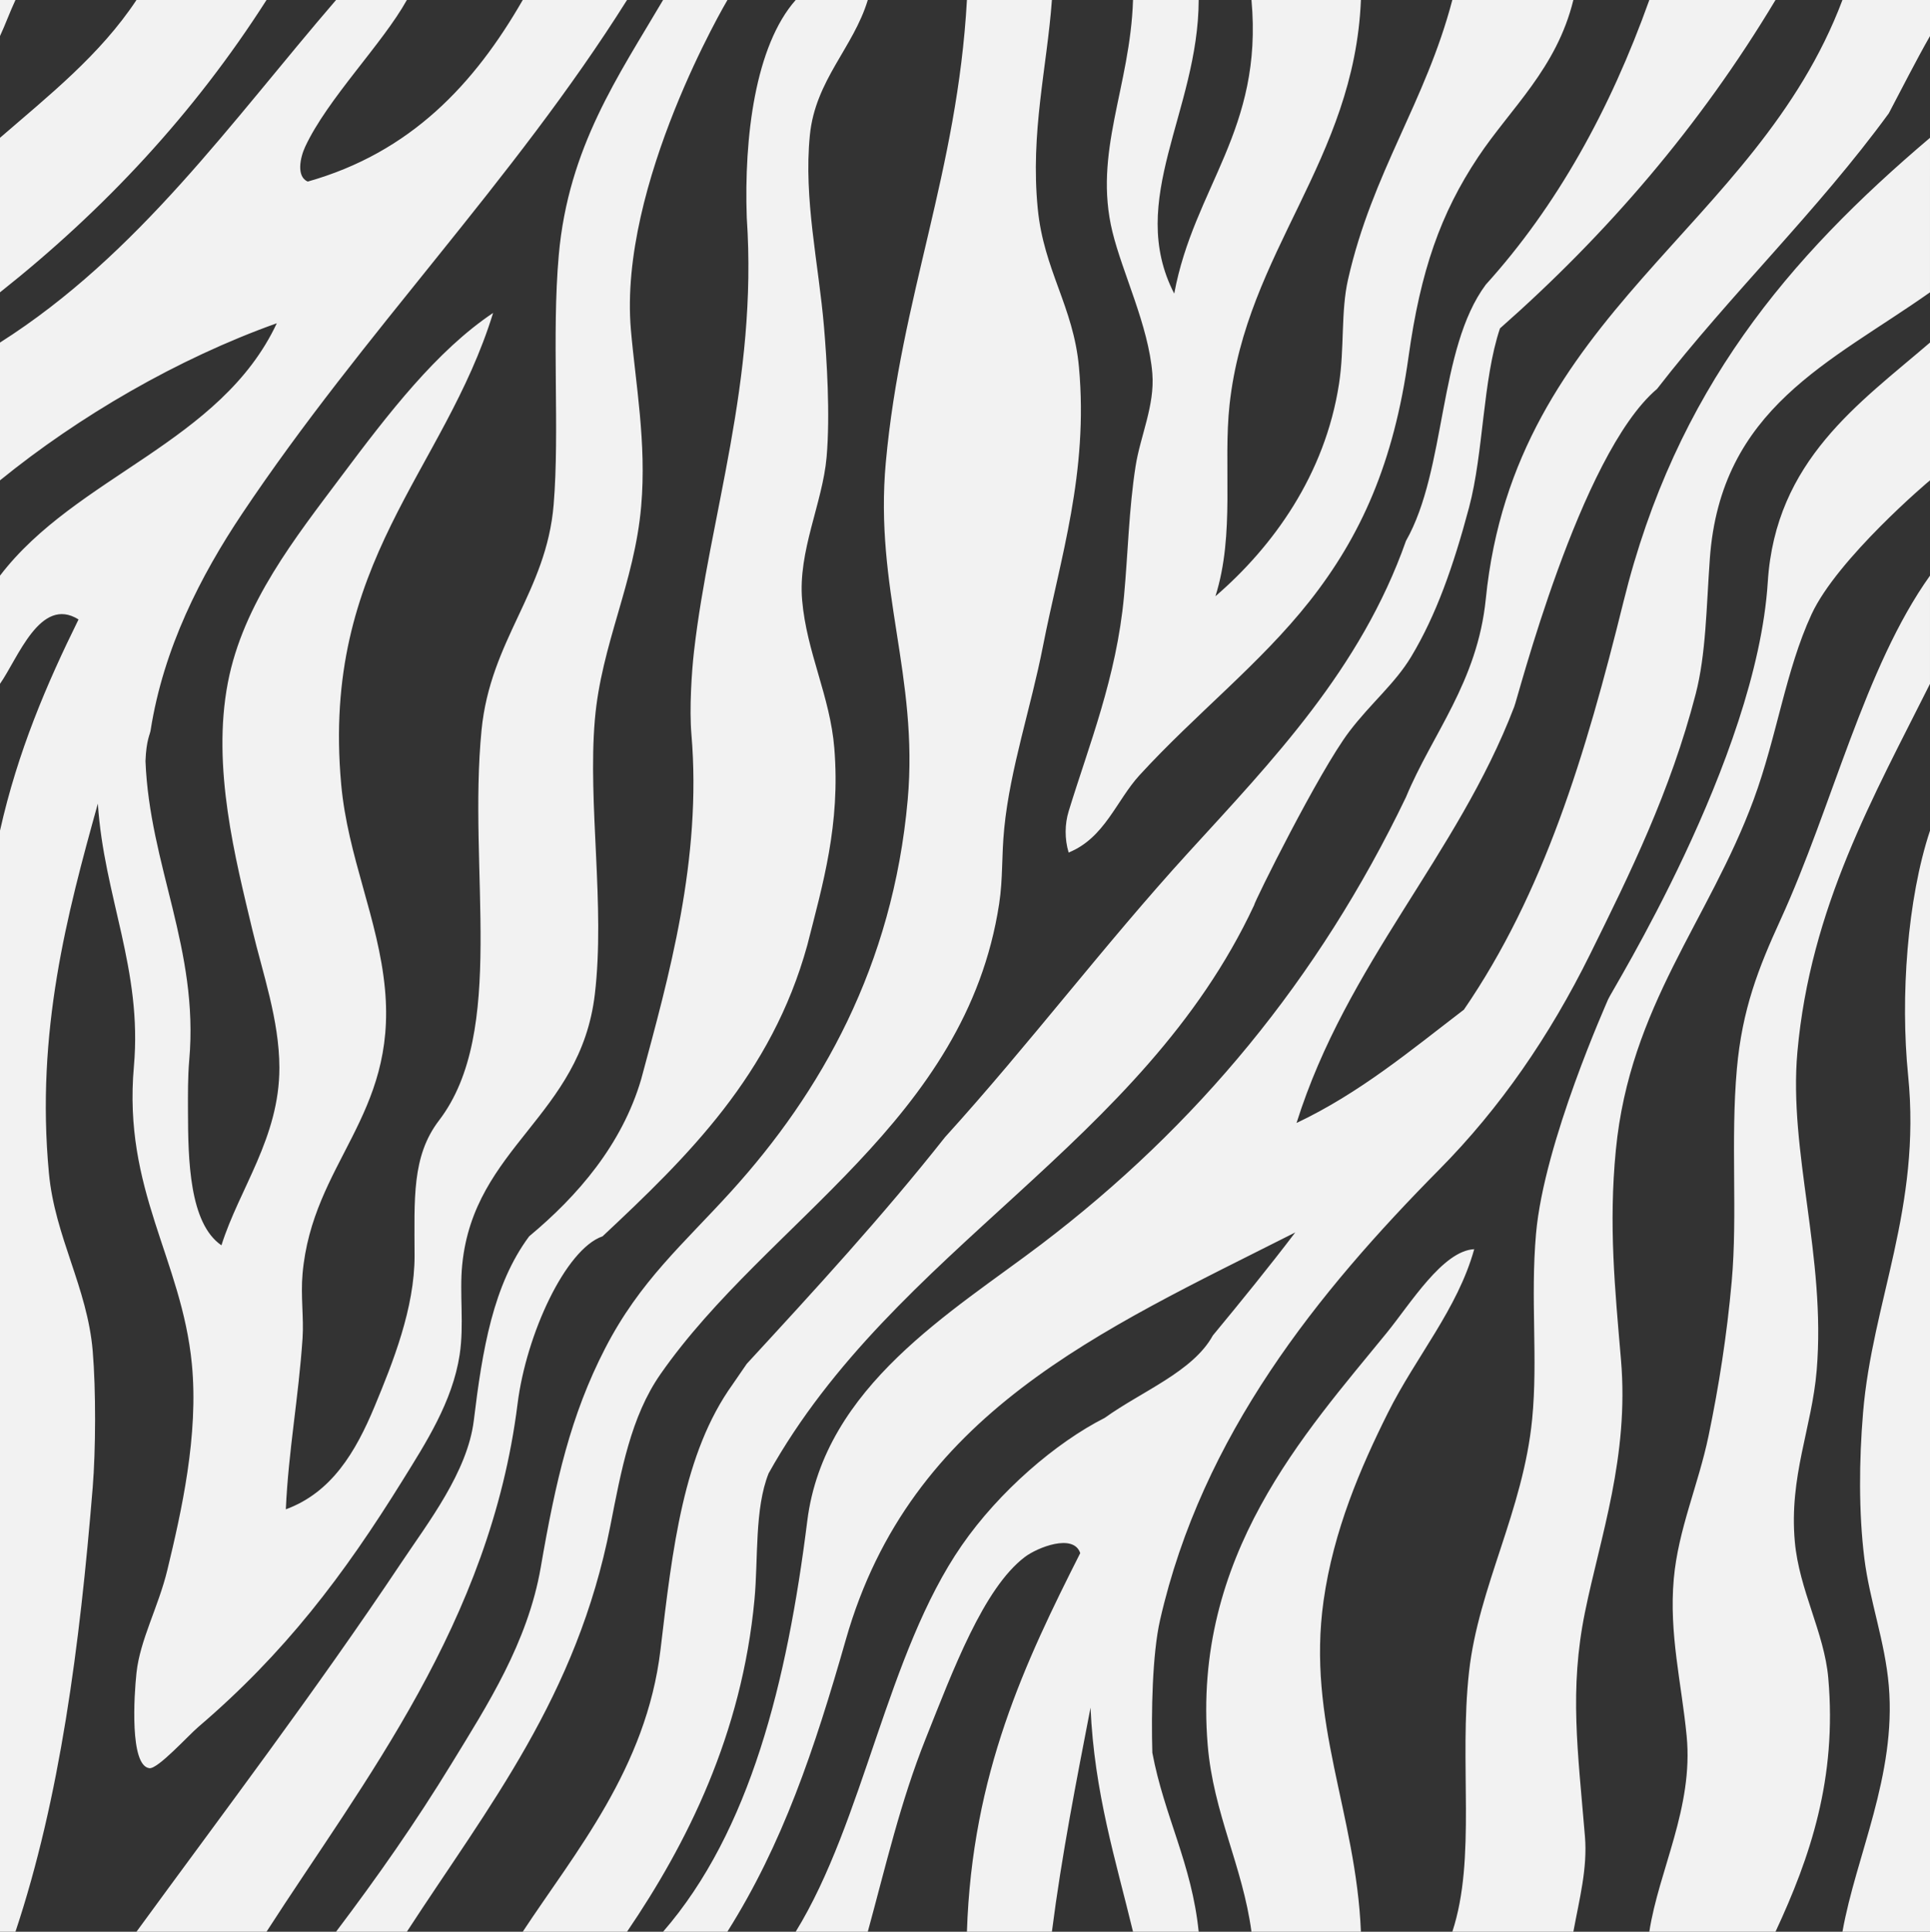 <svg id="Layer_1" xmlns="http://www.w3.org/2000/svg" width="900" height="900.6" viewBox="0 0 900 900.6">
  <rect x="0" y="0" width="900" height="900.6" fill="#333333" stroke="none"/>
  <path fill="#F2F2F2" d="M280.987 576.386c39.792-37.26 78.78-75.324 95.464-135.69 7.196-28.357 15.5-56.166 12.61-91.86-1.967-24.295-12.9-44.62-15.01-69.048-1.98-22.896 9.528-45.2 11.407-66.645 1.745-19.916.054-45.854-1.2-60.64-2.524-29.742-9.563-59.63-6.604-89.46C380.203 37.323 397.983 22.2 404.67 0h-33.623c-18.876 21.377-24.12 63.905-22.814 101.468 5.195 76.392-17.372 138.98-24.616 202.335-1.08 9.445-2.195 26.714-1.2 38.426 4.975 58.64-10.634 113.435-23.417 160.905-8.947 30.493-29.615 54.434-52.236 73.25-16.842 22.69-21.804 52.81-25.817 85.855-2.907 23.935-21.355 47.675-33.623 66.045-40.26 60.29-83.472 117.22-123.682 172.313h60.64c45.27-70.323 104.28-143.97 117.078-246.164 4.05-32.336 22.367-72.083 39.627-78.048zM63.643 779.92c-1.126 10.45-3.216 43.235 6.003 44.43 3.917.508 18.07-15.16 22.816-19.213 40.208-34.33 67.647-70.406 95.463-115.276 10.528-16.98 23.08-36.346 26.418-58.236 2.152-14.117-.142-28.604 1.2-42.03 5.506-55.054 55.11-69.085 61.843-126.082 4.86-41.155-3.337-88.568 0-127.885 2.995-35.305 18.51-63.755 21.614-99.667 2.554-29.56-2.63-57.108-4.803-82.254C288.334 85.868 339.227 0 339.227 0h-30.02c-20.74 35.27-44.148 68.585-48.634 118.88-3.36 37.675.484 81.83-2.4 116.477-3.39 40.697-29.49 62.875-33.624 105.07-6.433 65.626 11.826 140.57-19.815 181.922-12.782 16.7-11.457 36.57-11.408 63.04.045 24.472-10.19 49.967-18.612 70.246-8.908 21.447-20.15 40.212-41.428 48.032 1.244-27.54 5.926-51.83 7.805-79.855.633-9.437-.93-19.584 0-30.02 4.62-51.804 43.984-73.285 38.425-132.688-3.06-32.714-17.355-61.625-20.414-95.465-9.393-103.933 47.958-145.504 70.848-219.746-26.295 17.584-48.746 46.73-70.847 76.25-21.248 28.38-45.716 59.088-52.834 96.064-7.617 39.56 3.594 82.44 11.406 115.276 4.79 20.13 12.568 42.086 12.608 64.242.06 32.604-18.748 56.55-27.018 82.854-14.993-10.24-15.553-39.854-15.61-62.44-.02-7.796-.1-16.02.6-24.018 4.515-51.54-18.484-90.534-20.413-139.292.385-10.04 2.143-12.37 2.4-14.41 6.01-38.255 23.394-72.102 42.63-100.867C169.333 155.127 239.183 84.64 292.393 0h-48.63c-22.5 39.14-52.194 71.09-100.268 84.656-5.37-2.334-3.547-11.167-1.2-16.21C152.708 46.06 178.4 20.4 189.725 0h-33.02C107.89 56.655 64.503 118.742 0 159.706v64.244c36.766-29.89 82.9-56.778 129.086-73.25C102.87 206.54 35.54 221.864 0 268.38v50.433c8.395-11.955 18.78-41.162 36.624-30.02C21.74 318.938 8.237 350.463 0 387.257V900.6h7.206C27.923 838.436 37.18 767.506 43.23 693.462c1.41-17.275 1.542-45.45 0-63.643-2.518-29.65-17.622-53.142-20.415-82.856-6.205-66.04 8.543-121.013 22.815-172.315 2.85 43.413 20.836 77.362 16.812 122.48-5.152 57.763 22.226 89.786 27.018 138.69 3.26 33.265-4.948 69.265-11.407 96.065-4.172 17.31-12.74 32.54-14.41 48.035zM0 0v16.812C2.537 11.342 4.655 5.455 7.206 0H0zm124.283 0h-60.64C46.657 25.643 22.85 44.463 0 64.243v72.048C48.458 97.895 90.434 53.01 124.283 0zm183.722 640.628C357.782 569.224 450.408 522.52 465.91 421.48c1.86-12.133 1.05-21.786 2.402-35.422 2.747-27.708 12.456-56.3 18.012-84.658 8.018-40.936 21.324-81 16.81-130.286-2.583-28.223-16.395-45.107-19.212-73.85-3.492-35.65 4.298-65.746 6.604-97.264H450.9c-4.456 80.183-30.726 138.016-37.824 215.544-5.385 58.8 15.34 99.743 10.207 157.304-6.926 77.657-40.66 136.66-82.255 182.522-22.34 24.635-42.552 41.666-58.84 73.25-16.06 31.14-23.107 61.975-30.02 102.067-6.064 35.172-25.127 64.59-41.427 91.26-17.08 27.947-34.672 53.006-54.034 78.65h33.022c38.122-58.602 79.255-109.62 94.863-189.125 5.09-25.93 9.61-51.042 23.415-70.844zm229.354-466.51c1.2 14.9-5.598 29.103-7.81 43.227-3.126 19.967-3.535 40.497-5.403 60.64-3.52 37.932-16.414 69.554-25.816 100.267-1.805 5.9-1.926 12.85 0 19.213 16.788-6.797 22.286-24.295 33.023-36.023 26.098-28.507 56.205-51.863 79.253-81.054 23.952-30.34 39.317-64.468 46.23-114.076 5.583-40.07 14.927-66.792 32.42-93.062C704.49 50.377 725.887 31.948 733.69 0h-56.44c-12.535 47.788-37.282 80.233-48.632 130.288-3.404 15.018-1.622 31.86-4.2 48.63-6.53 42.427-30.77 75.91-57.64 99.067 9.218-29.146 3.512-61.298 6.604-89.46C581.212 117.222 631.545 74.94 634.624 0H583.59c5.523 60.71-26.815 87.224-36.022 136.89C525.063 93.257 558.824 51.895 558.973 0h-30.62c-1.3 40.653-18.654 70.996-9.605 108.072 4.72 19.343 16.8 43.636 18.61 66.046zm272.58 324.215c-2.98 33.415.384 67.958-2.403 99.063-2.252 25.15-6.012 49.04-10.807 72.05-4.77 22.897-14.15 43.568-16.21 66.645-2.278 25.555 3.607 48.5 6.004 73.25 3.23 33.39-12.993 62.55-17.412 91.26h58.84c16.222-34.81 28.716-71.482 24.615-118.275-1.856-21.21-13.596-41.055-15.608-63.645-2.715-30.418 7.984-53.072 10.205-79.854 4.39-52.986-13.143-101.935-9.007-148.298 6.02-67.483 35.73-119.522 61.84-171.714V268.38c-30.554 42.773-45.596 107.802-69.646 160.305-10.36 22.617-17.934 41.837-20.413 69.648zM772.715 181.32c34.434-44.422 74.8-82.903 108.07-128.486C886.88 41.314 893.59 28.01 900 16.81V0h-40.826C818.82 107.096 706.307 145.482 692.862 279.186c-3.91 38.898-25.044 63.032-37.227 92.46-40.793 84.918-97.717 153.473-169.912 208.34-41.377 31.445-101.4 66.232-109.27 129.086-9.4 75.062-26.67 144.796-67.247 191.526h29.972c25.72-40.79 40.503-84.564 55.285-136.29 30.17-105.572 118.367-143.632 209.54-189.728-11.93 15.705-25 31.8-38.426 48.033-9.276 16.877-33.058 25.94-50.435 38.426-22.732 11.502-49.186 34.22-66.644 59.44-34.92 50.436-45.618 128.44-77.453 180.118h33.623c8.438-30.85 15.195-60.462 27.02-90.06 12.73-31.868 26.94-70.058 46.23-84.657 5.86-4.435 22.686-11.122 25.816-1.8-25.524 50.526-50.47 102.833-52.835 176.517h39.625c4.616-36.01 11.447-70.405 18.013-104.47 1.747 39.68 11.757 71.097 19.813 104.47h30.62c-3.244-31.777-16.086-53.96-21.612-83.456-.52-18.75-.038-45.864 3.6-61.84 19.636-86.22 73.612-152.855 130.288-210.14 28.21-28.514 51.313-61.983 70.246-100.268 18.67-37.752 37.444-75.815 49.232-121.28 4.835-18.653 4.97-40.214 6.604-63.042 5.05-70.492 56.383-91.58 102.67-124.283V64.243C834.21 120.047 781.506 181.66 757.102 280.388c-17.797 71.996-37.23 136.053-74.45 190.327-24.728 18.9-48.454 38.805-78.052 52.834 23.494-74.573 74.853-124.48 101.468-193.93 1.324-2.573 30.534-117.766 66.646-148.3h.002zM647.232 658.64c13.07-26.195 32.45-48.325 40.227-76.252-14.66.704-29.73 25.4-40.83 39.027-38.04 46.71-90.805 103.866-83.455 192.127 2.655 31.888 16.267 56.348 20.414 87.058h51.033c-2.245-55.2-25.354-98.016-17.413-154.303 4.63-32.8 17.228-62.02 30.022-87.657zM358.44 686.858c58.683-105.023 174.194-153.226 226.35-264.777 0-1.4 30.268-62.42 44.43-81.052 9.985-13.14 21.27-22.278 28.82-34.824 11.64-19.346 19.673-42.11 27.017-69.646 6.775-25.404 6.325-59.37 14.41-83.456C749.36 109.135 792.777 58.688 827.953 0h-58.84c-18.323 51.322-43.17 96.123-76.25 132.688-22.297 29.94-18.29 86.18-37.228 119.48-21.1 59.814-62.408 102.518-101.467 145.296-39.265 43.005-74.09 89.298-113.477 132.688-29.145 36.9-60.79 71.3-92.46 105.67l-6.605 9.606c-23.002 32.077-28.015 76.362-33.622 123.68-6.55 55.286-39.98 94.63-64.242 131.488h48.63c27.918-41 53.555-91.984 59.44-154.9 1.787-19.067-.02-42.327 6.607-58.84l.003.002zm531.354-185.523c6.228 61.76-16.703 105.52-21.014 157.305-1.855 22.27-2.056 46.502.6 67.847 2.47 19.87 9.656 38.8 11.407 59.438 3.555 41.9-15.284 79.113-21.613 114.676H900V387.274c-10.59 31.822-13.88 77.626-10.206 114.062zM824.35 271.38c-5.21 82.528-73.443 191.558-74.45 194.53-.34 1.01-29.87 66.472-33.62 109.272-2.663 30.403.944 58.31-1.802 86.457-4.16 42.62-25.02 78.266-29.42 117.68-4.782 42.816 3.475 87.026-7.806 121.28h56.438c2.85-15.446 6.636-29.58 5.403-44.43-3.305-39.88-7.345-68.303 0-104.47 7.186-35.38 20.638-72.596 16.813-117.682-2.81-33.104-5.817-62.73-2.402-97.863 6.534-67.254 43.43-106.952 64.243-163.31 10.91-29.54 14.875-60.196 27.017-86.458 11.97-25.885 54.88-62.268 55.237-62.443V159.7c-32.88 28.296-72.066 54.91-75.65 111.68z"/>
</svg>